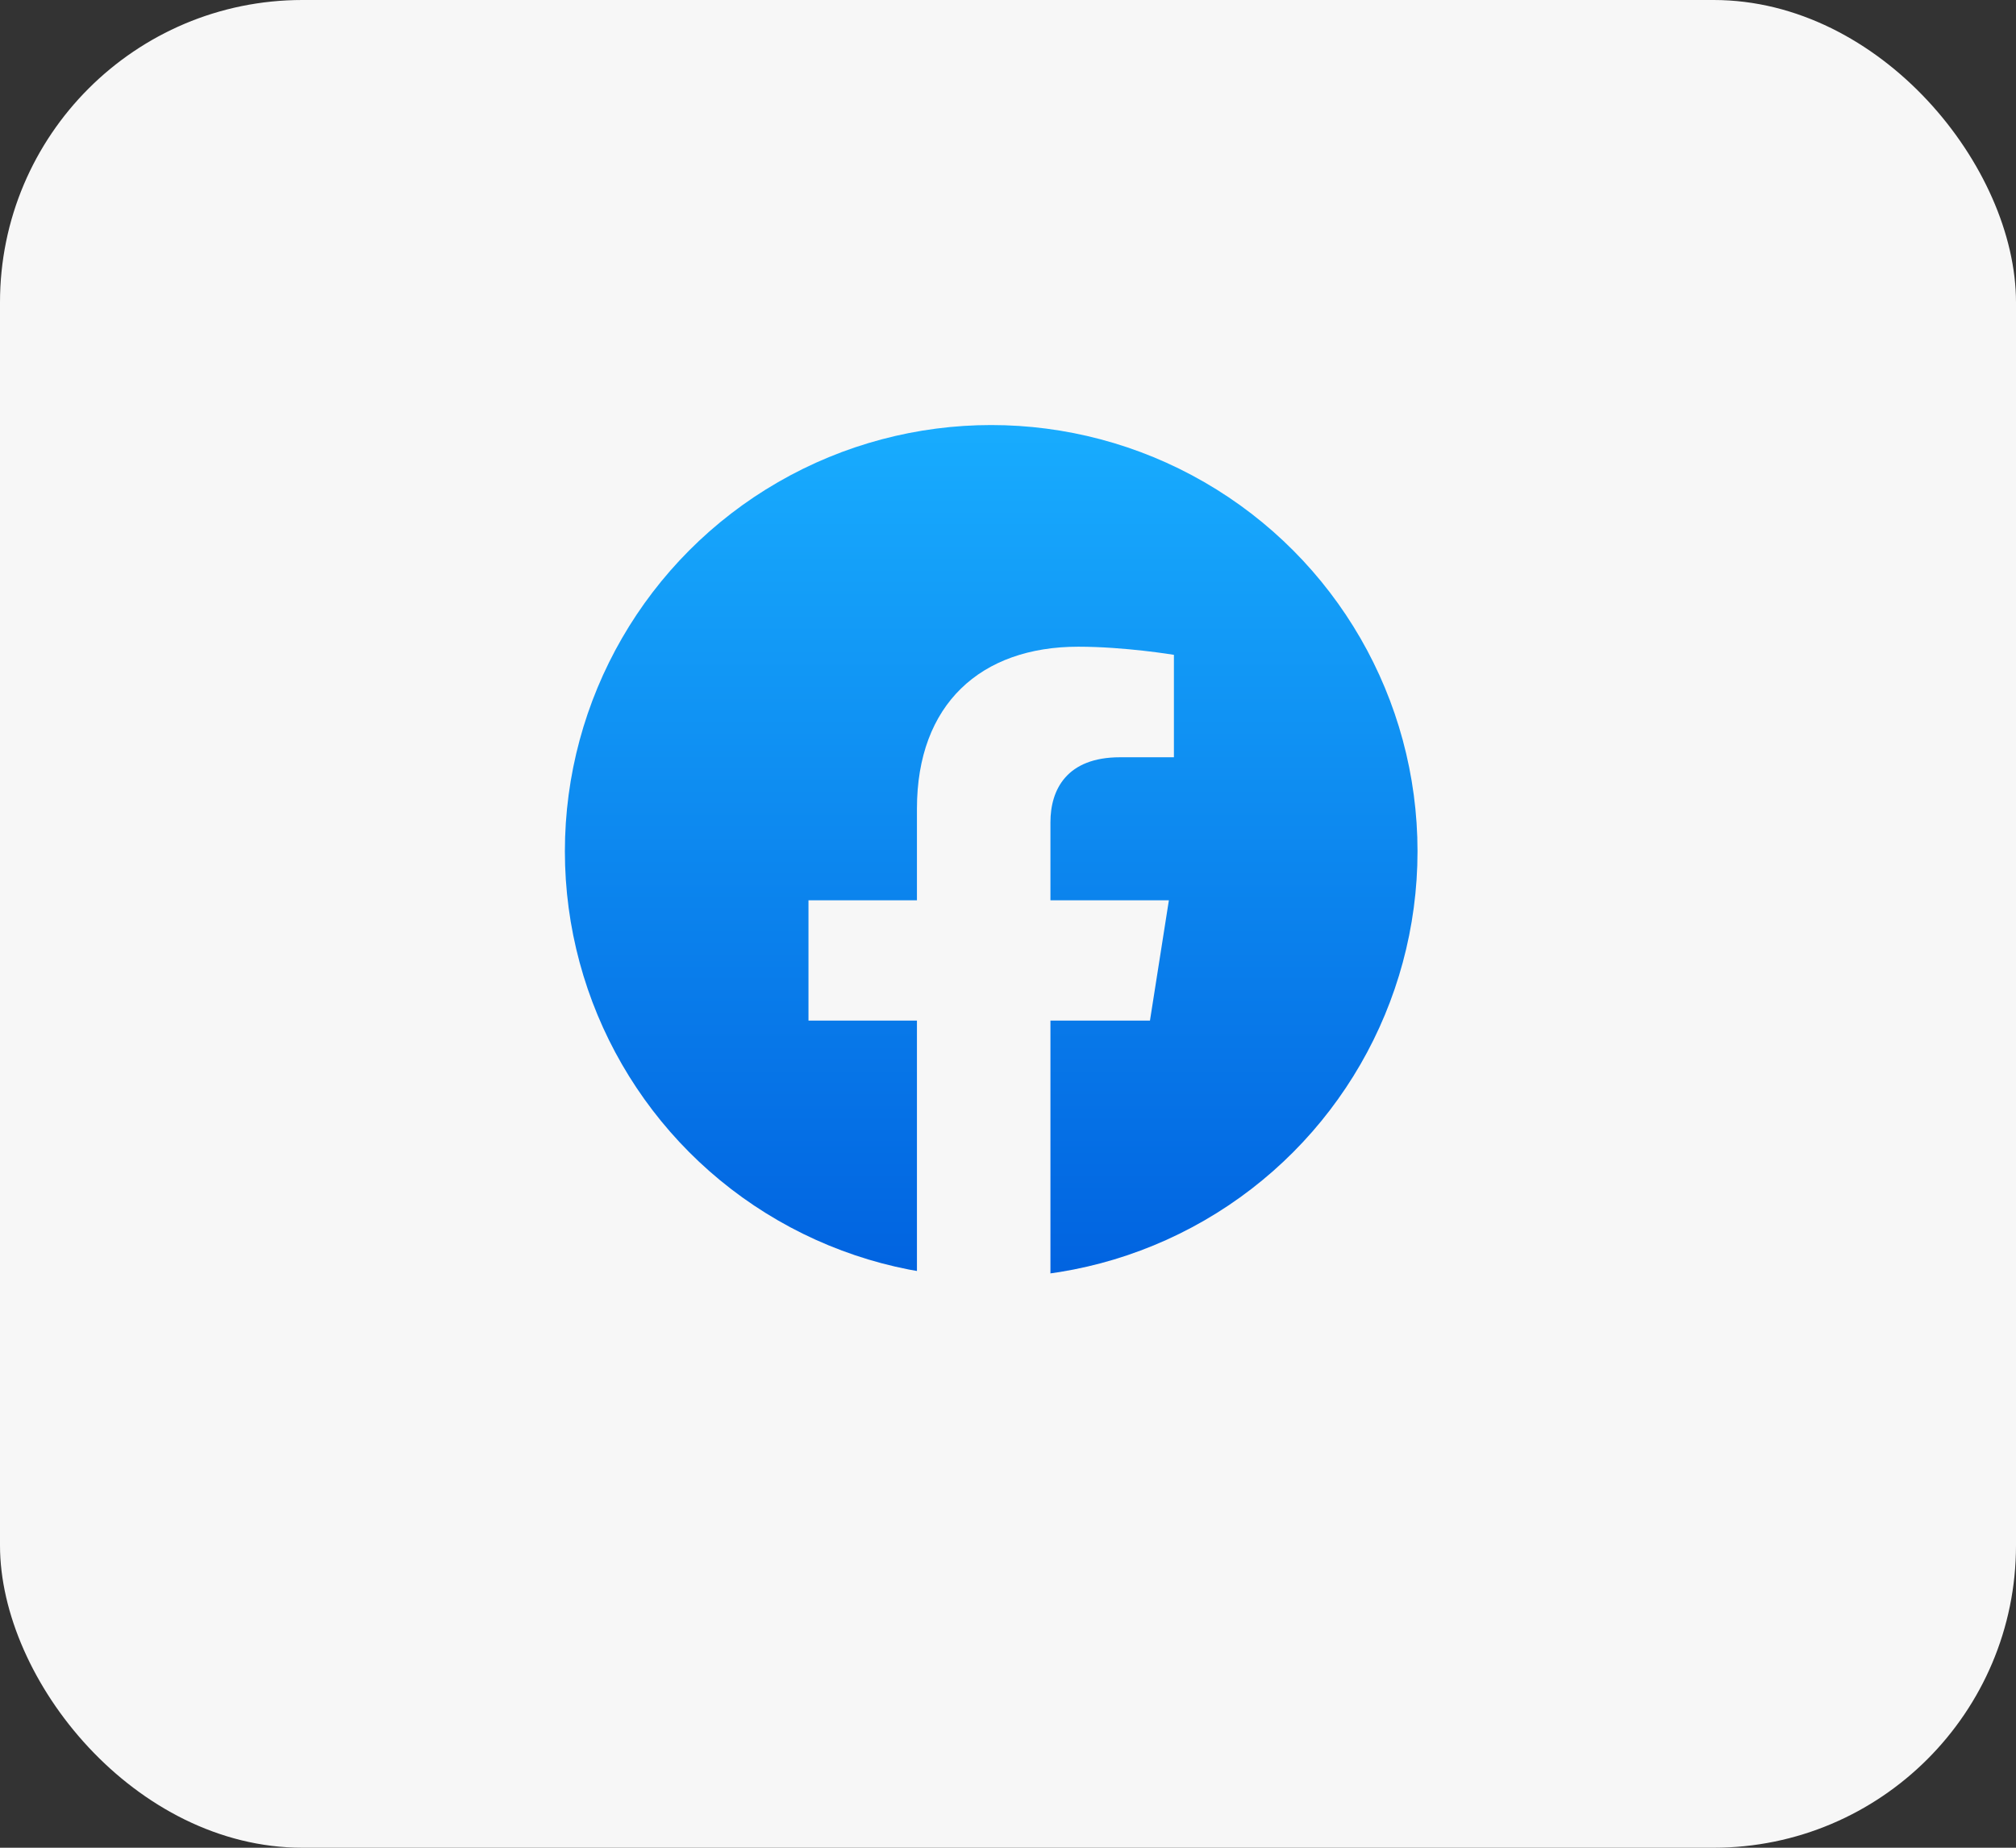 <svg width="60" height="55" viewBox="0 0 60 55" fill="none" xmlns="http://www.w3.org/2000/svg">
<rect x="0" y="0" width="60" height="55" fill="#333333" stroke="none"/>
<rect width="60" height="55" rx="9" fill="#F7F7F7"/>
<ellipse cx="29.5" cy="25.34" rx="12.688" ry="12.688" fill="url(#paint0_linear_475_1697)"/>
<path d="M34.225 30.38L34.788 26.799H31.263V24.476C31.263 23.496 31.754 22.541 33.334 22.541H34.938V19.492C34.938 19.492 33.483 19.25 32.092 19.25C29.187 19.25 27.29 20.965 27.29 24.07V26.799H24.062V30.38H27.29V39.038C27.938 39.137 28.601 39.188 29.277 39.188C29.952 39.188 30.615 39.137 31.263 39.038V30.38H34.225Z" fill="#F7F7F7"/>
<defs>
<linearGradient id="paint0_linear_475_1697" x1="29.5" y1="12.652" x2="29.5" y2="37.952" gradientUnits="userSpaceOnUse">
<stop stop-color="#18ACFE"/>
<stop offset="1" stop-color="#0163E0"/>
</linearGradient>
</defs>
</svg>
